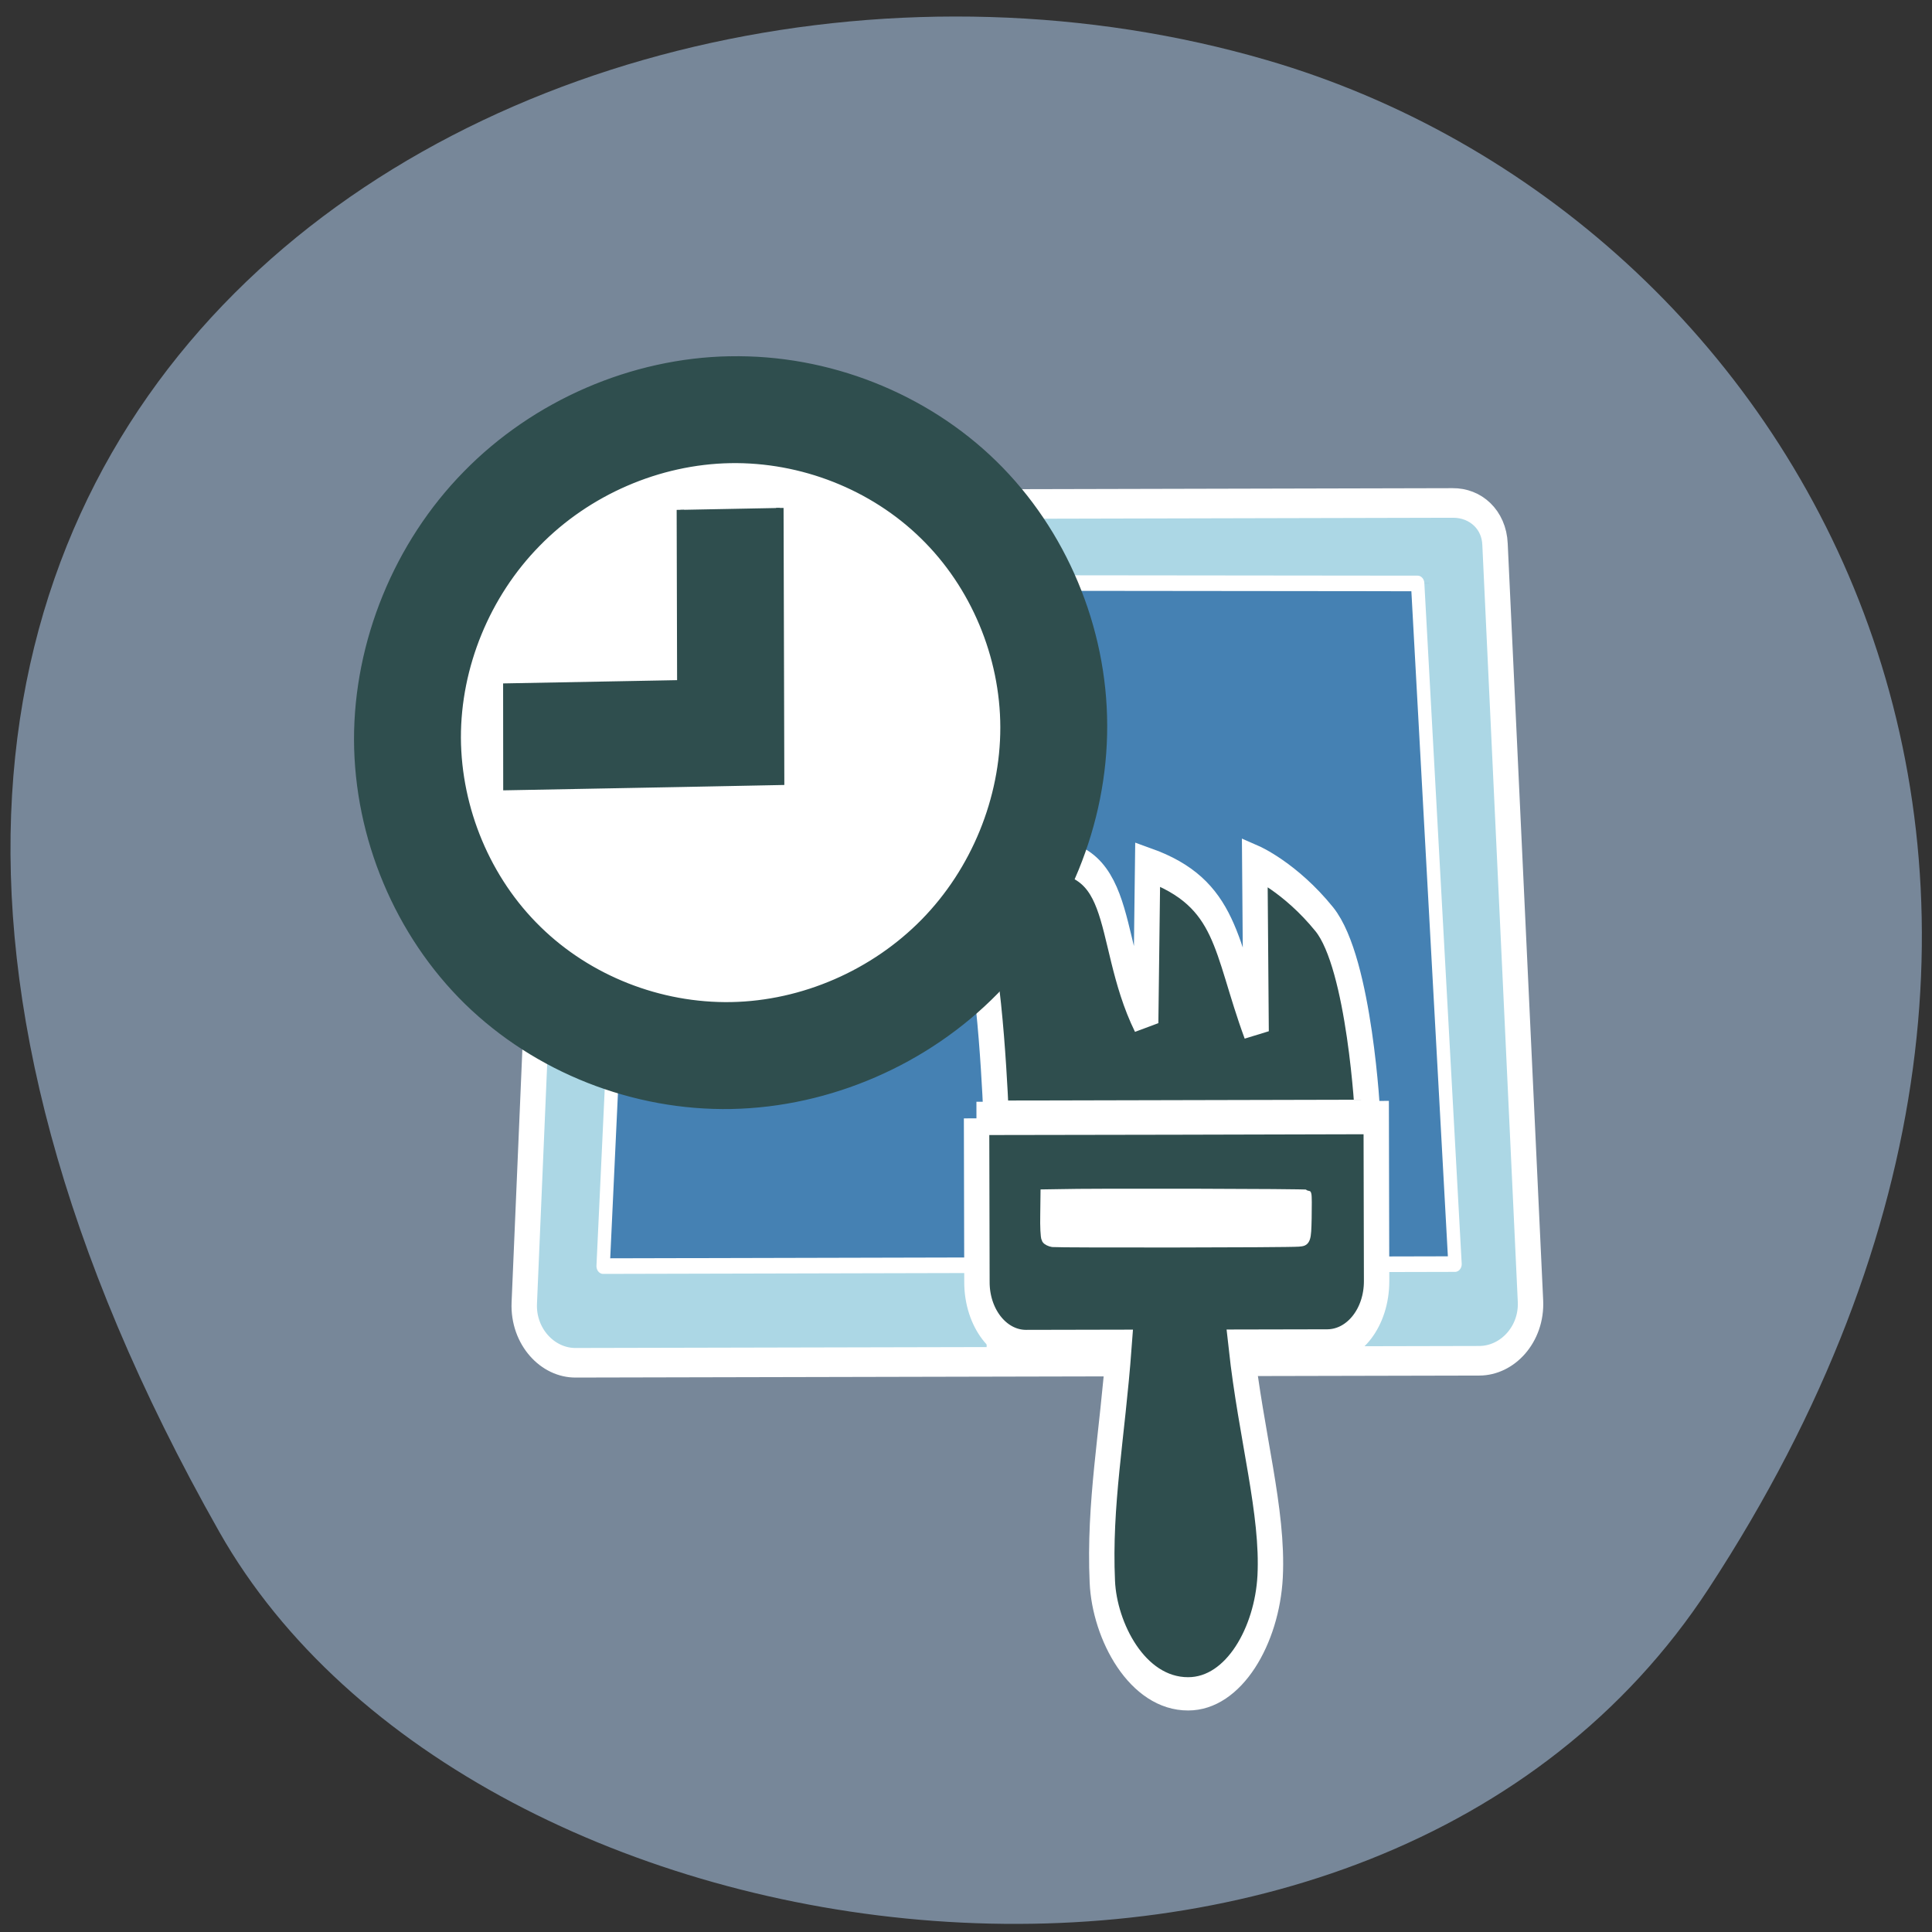 <svg xmlns="http://www.w3.org/2000/svg" viewBox="0 0 32 32"><rect x="0" y="0" width="32" height="32" fill="#333333" stroke="none"/><path d="m 28.3 26.313 c 7.789 -11.902 1.504 -22.746 -7.313 -25.316 c -11.863 -3.461 -27.965 5.633 -17.355 24.375 c 4.219 7.449 19.12 9.422 24.668 0.941" fill="#778799"/><g stroke="#fff"><g fill-rule="evenodd" transform="matrix(0.421 -0.001 0.001 0.49 6.724 6.131)"><path d="m 7.577 4.572 l 33.588 0.001 c 0.919 -0.006 1.632 0.577 1.667 1.399 l 1.334 25.579 c 0.062 1.117 -0.896 2.02 -2.02 2.02 l -35.546 -0.005 c -1.114 0.006 -2.077 -0.897 -2.02 -2.02 l 1.329 -25.574 c 0.039 -0.774 0.551 -1.403 1.674 -1.4" fill="#acd7e5"/><path d="m 8.999 7.191 l -1.313 23.11 h 33.514 l -1.415 -23.01 l -30.785 -0.091" fill="#4581b3" stroke-linejoin="round" stroke-width="0.527"/></g><g fill="#2f4e4e"><path d="m 23.586 30.19 h 0.281 c 0.083 -0.006 0.149 0.019 0.19 0.055 c 0.049 0.037 0.074 0.086 0.074 0.159 c 0 0.067 -0.025 0.122 -0.075 0.159 c -0.041 0.037 -0.108 0.055 -0.19 0.055 h -0.107 v 0.226 l -0.174 0.006 l 0.002 -0.66 m 0.165 0.122 l 0.008 0.183 h 0.091 c 0.033 0 0.058 -0.006 0.074 -0.024 c 0.017 -0.018 0.025 -0.037 0.025 -0.067 c 0 -0.031 -0.008 -0.055 -0.025 -0.067 c -0.016 -0.018 -0.041 -0.024 -0.074 -0.025 h -0.099 m 0.793 -0.011 c -0.05 0 -0.091 0.018 -0.116 0.055 c -0.033 0.037 -0.042 0.092 -0.042 0.159 c 0 0.073 0.008 0.128 0.041 0.165 c 0.025 0.037 0.066 0.055 0.116 0.055 c 0.058 0 0.099 -0.018 0.124 -0.055 c 0.033 -0.043 0.042 -0.092 0.042 -0.165 c 0 -0.067 -0.008 -0.122 -0.041 -0.159 c -0.033 -0.037 -0.066 -0.055 -0.124 -0.055 m 0 -0.122 c 0.107 -0.006 0.19 0.025 0.248 0.086 c 0.066 0.061 0.09 0.147 0.09 0.251 c 0 0.11 -0.025 0.195 -0.083 0.25 c -0.066 0.061 -0.149 0.091 -0.248 0.091 c -0.107 0 -0.19 -0.025 -0.256 -0.086 c -0.058 -0.061 -0.09 -0.147 -0.09 -0.251 c 0 -0.11 0.034 -0.189 0.092 -0.25 c 0.058 -0.067 0.141 -0.091 0.248 -0.091 m 0.471 0.007 h 0.19 l 0.238 0.452 l 0.001 -0.452 h 0.157 l -0.002 0.66 h -0.19 l -0.238 -0.452 l -0.001 0.452 h -0.157 l 0.002 -0.66 m 0.661 0.001 h 0.182 l 0.156 0.238 l 0.149 -0.238 h 0.182 l -0.249 0.378 v 0.281 h -0.165 l -0.007 -0.281 l -0.247 -0.379" transform="matrix(0.473 -0.001 0.001 0.64 5.392 2.468)"/><g stroke-width="0.889" transform="matrix(0.473 -0.001 0.001 0.62 5.41 3.338)"><path d="m 23.393 24.499 l 13.01 -0.002 c 0 0 -0.261 -4.078 -1.506 -5.265 c -1.187 -1.124 -2.433 -1.542 -2.433 -1.542 l 0.037 4.532 c -1.093 -2.271 -0.956 -3.689 -3.789 -4.469 l -0.078 4.235 c -1.506 -2.354 -0.507 -4.847 -4.425 -4.426 l 0.561 0.316 c 0 0 -1.246 -0.563 -2.246 -0.565 c -1 -0.002 -1.877 0.438 -1.877 0.438 c 0 0 1.436 0.753 2 1.749 c 0.559 1 0.746 4.999 0.746 4.999"/><path d="m 22.707 24.529 l 0.004 4.374 c -0.003 0.952 0.772 1.722 1.714 1.724 h 3.256 c -0.238 2.395 -0.714 4.202 -0.596 6.289 c 0.071 1.305 1.206 3 3 2.999 c 1.611 0.003 2.765 -1.564 2.876 -3.127 c 0.121 -1.733 -0.659 -3.757 -0.999 -6.159 h 3.02 c 0.95 -0.005 1.721 -0.772 1.724 -1.724 l -0.004 -4.374 c -4.661 0.004 -9.33 0.002 -13.999 0"/></g></g><g fill="#fff"><path d="m 25.333 27.15 c -0.033 -0.038 -0.049 -0.322 -0.04 -0.618 l 0.01 -0.548 l 0.488 -0.005 c 1.05 -0.023 8.694 0.003 8.718 0.028 c 0.016 0.013 0.016 0.296 0.007 0.624 c -0.018 0.58 -0.026 0.599 -0.316 0.617 c -0.388 0.025 -8.355 0.017 -8.619 -0.003 c -0.107 -0.013 -0.223 -0.057 -0.248 -0.095" transform="matrix(0.473 -0.001 0.001 0.62 5.306 3.702)" stroke-width="0.281"/><path d="m 141.5 107.42 c 0.005 19.535 -16.936 35.37 -37.862 35.36 c -20.926 -0.003 -37.872 -15.84 -37.876 -35.38 c -0.005 -19.535 16.964 -35.37 37.89 -35.37 c 20.898 0.006 37.872 15.84 37.848 35.38" transform="matrix(-0.137 0.016 0.016 0.144 24.538 -4.72)" stroke-width="4.76"/></g></g><path d="m 151.91 102.92 c -12.917 1.195 -25.16 7.692 -33.27 17.647 c -8.108 9.955 -11.995 23.265 -10.556 36.12 c 1.409 12.861 8.13 25.14 18.258 33.391 c 10.128 8.246 23.525 12.343 36.441 11.148 c 12.917 -1.195 25.13 -7.688 33.27 -17.647 c 8.108 -9.955 11.995 -23.265 10.587 -36.13 c -1.44 -12.857 -8.165 -25.17 -18.289 -33.387 c -10.132 -8.277 -23.559 -12.371 -36.441 -11.148 m 1.437 13.11 c 9.46 -0.894 19.301 2.101 26.727 8.171 c 7.453 6.04 12.387 15.06 13.432 24.475 c 1.018 9.446 -1.828 19.21 -7.788 26.495 c -5.957 7.318 -14.914 12.05 -24.373 12.949 c -9.491 0.897 -19.305 -2.132 -26.727 -8.171 c -7.422 -6.04 -12.356 -15.07 -13.405 -24.51 c -1.045 -9.411 1.801 -19.17 7.761 -26.46 c 5.957 -7.318 14.914 -12.05 24.373 -12.949 m -5.819 7.145 l 3.97 36.06 l 13.165 -1.223 l 22.997 -2.16 l -1.468 -13.11 l -22.997 2.16 l -2.532 -22.955" transform="matrix(-0.124 0.014 0.014 0.124 29.485 -8.925)" fill="#2f4e4e" fill-rule="evenodd" stroke="#2f4e4e"/></svg>